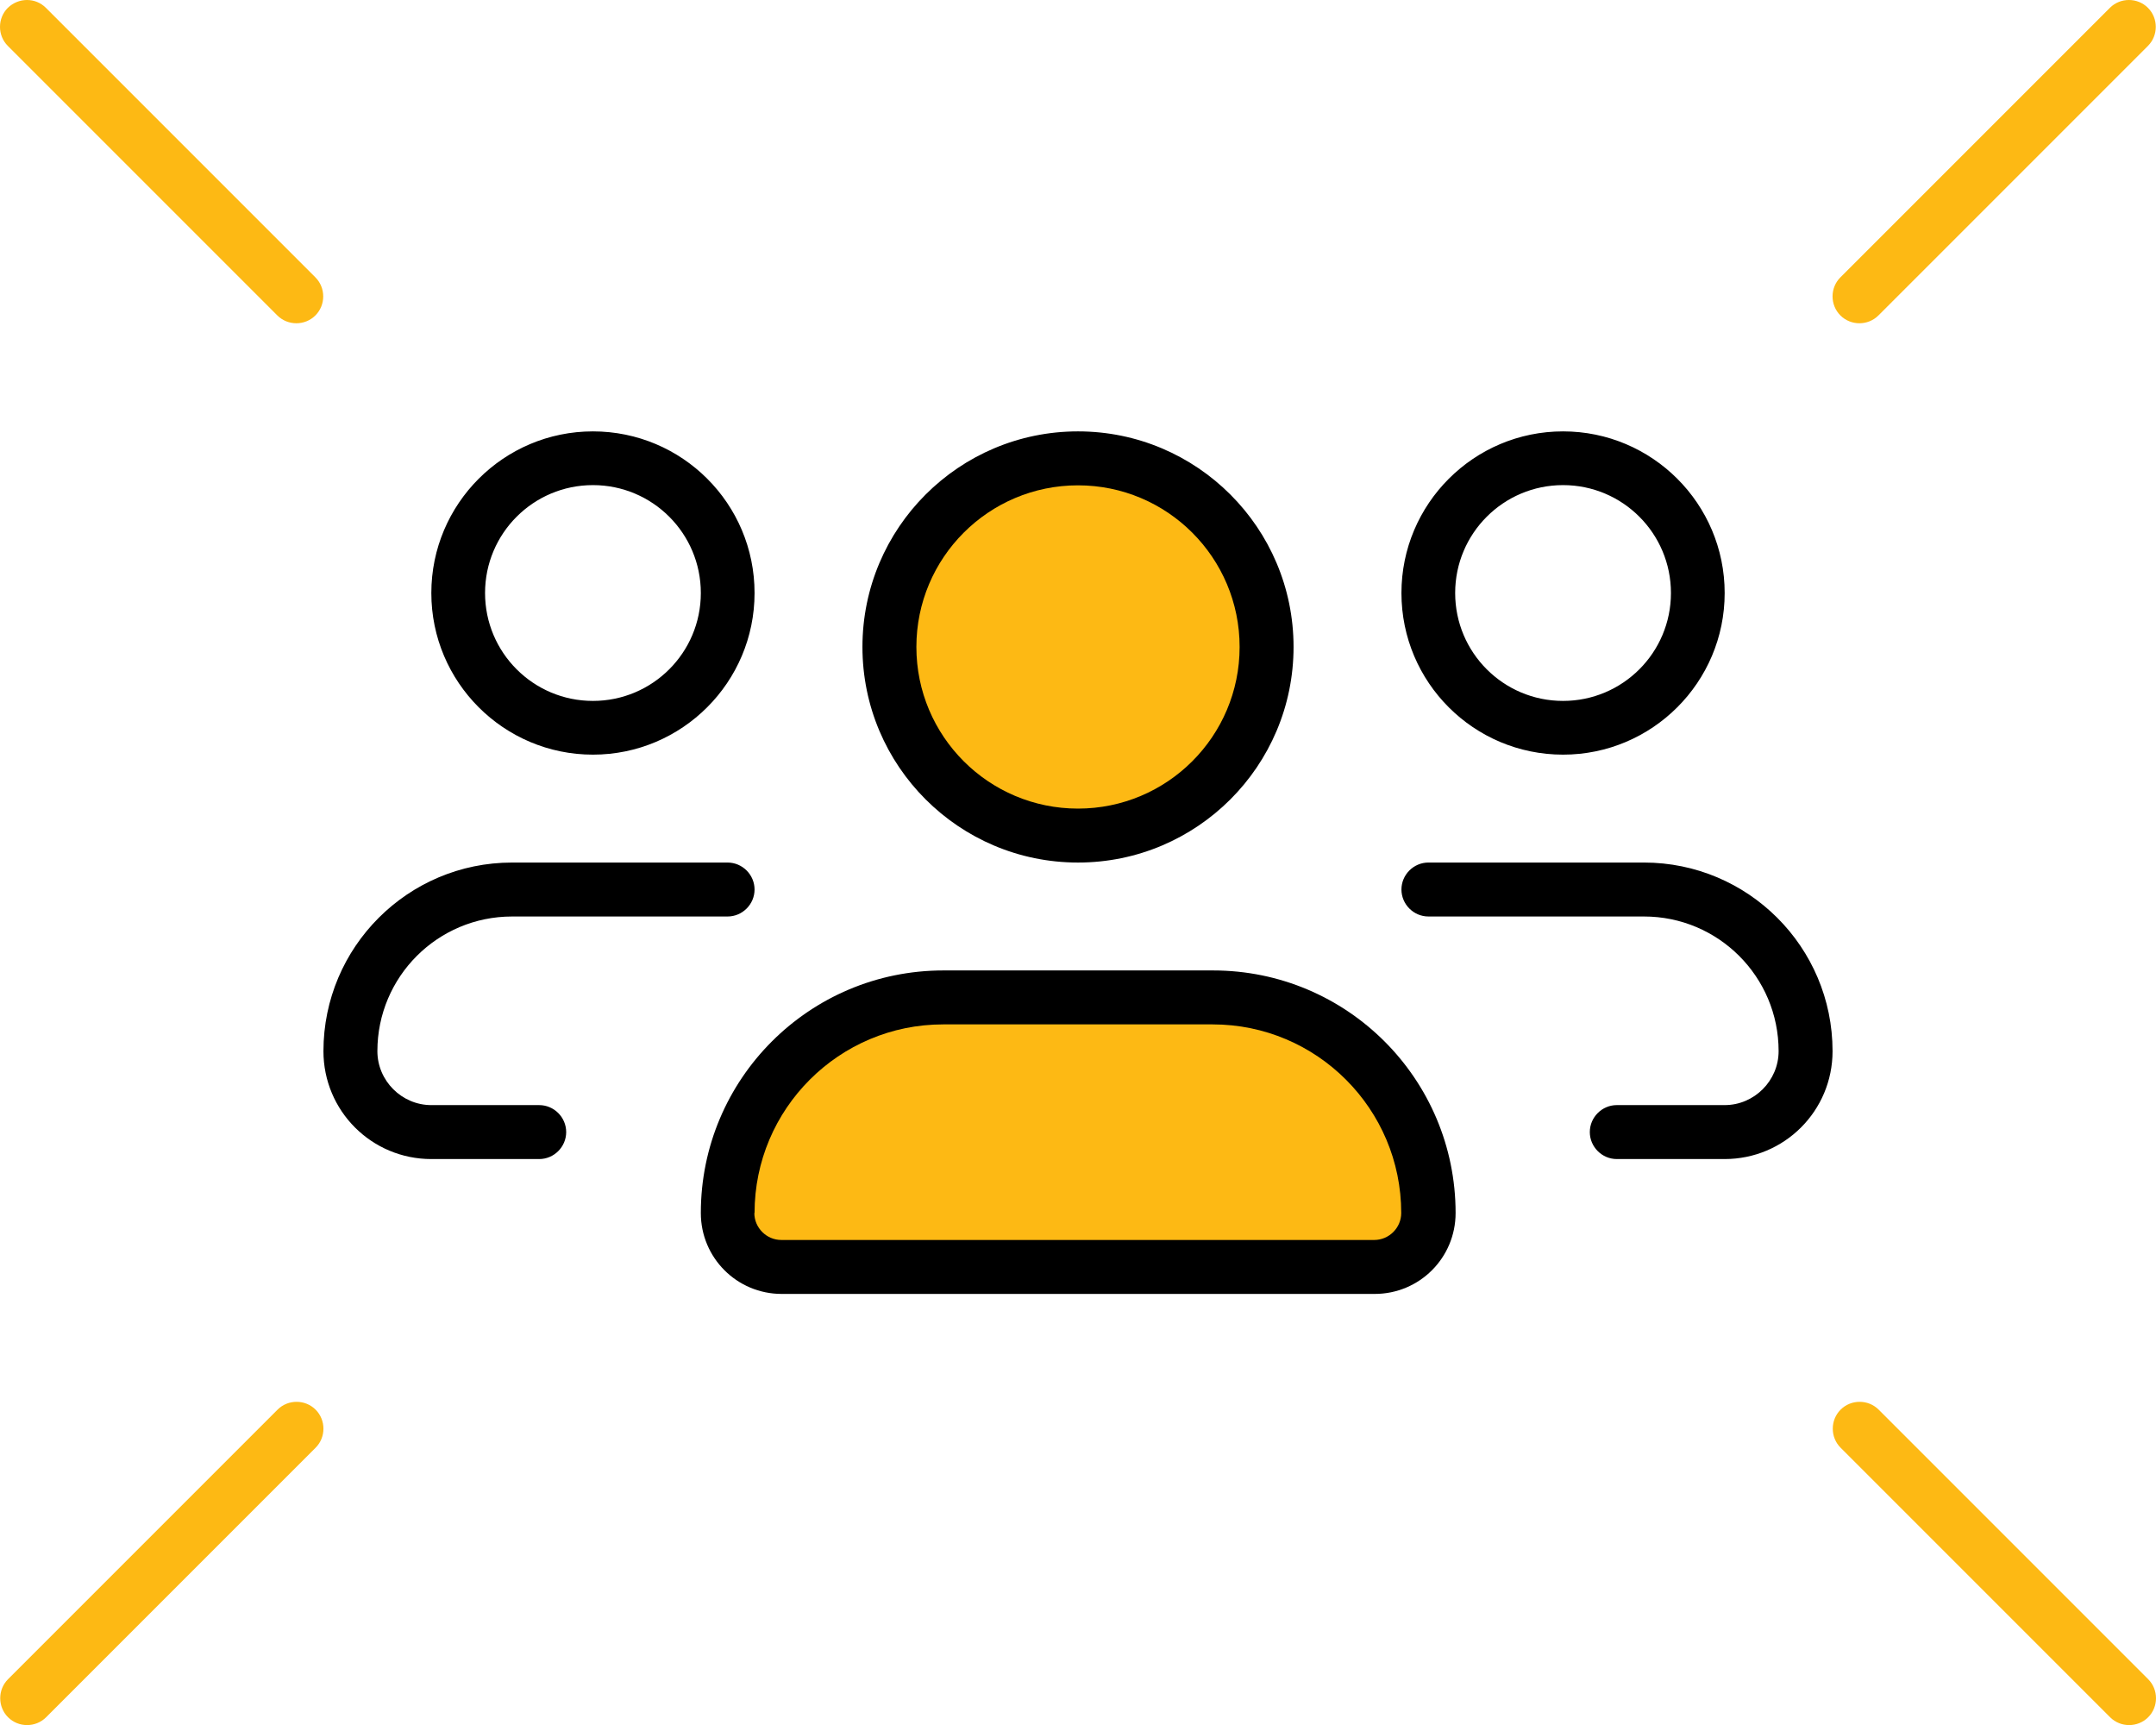 <?xml version="1.0" encoding="UTF-8"?>
<svg id="Calque_1" data-name="Calque 1" xmlns="http://www.w3.org/2000/svg" viewBox="0 0 99.12 79.3">
  <defs>
    <style>
      .cls-1 {
        fill: #000;
      }

      .cls-1, .cls-2 {
        stroke-width: 0px;
      }

      .cls-2 {
        fill: #fdb914;
      }
    </style>
  </defs>
  <path class="cls-1" d="M49.56,39.65c5.47,0,9.91-4.44,9.91-9.91s-4.44-9.91-9.91-9.91-9.91,4.44-9.91,9.91,4.44,9.91,9.91,9.91ZM43.37,44.61c-6.16,0-11.15,4.99-11.15,11.15,0,2.06,1.66,3.72,3.72,3.72h27.26c2.06,0,3.72-1.66,3.72-3.72,0-6.16-4.99-11.15-11.15-11.15h-12.39ZM23.54,42.13h9.91c.68,0,1.24-.56,1.24-1.24s-.56-1.24-1.24-1.24h-9.91c-4.79,0-8.67,3.89-8.67,8.67,0,2.74,2.21,4.96,4.96,4.96h4.96c.68,0,1.24-.56,1.24-1.24s-.56-1.24-1.24-1.24h-4.96c-1.36,0-2.48-1.12-2.48-2.48,0-3.42,2.77-6.19,6.19-6.19ZM22.3,27.26c0-2.74,2.22-4.96,4.96-4.96s4.96,2.22,4.96,4.96-2.22,4.96-4.96,4.96-4.96-2.22-4.96-4.96ZM34.69,27.26c0-4.11-3.33-7.43-7.43-7.43s-7.43,3.33-7.43,7.43,3.33,7.43,7.43,7.43,7.43-3.33,7.43-7.43ZM75.58,42.13c3.42,0,6.19,2.77,6.19,6.19,0,1.36-1.12,2.48-2.48,2.48h-4.96c-.68,0-1.24.56-1.24,1.24s.56,1.24,1.24,1.24h4.96c2.74,0,4.96-2.21,4.96-4.96,0-4.79-3.89-8.67-8.67-8.67h-9.91c-.68,0-1.24.56-1.24,1.24s.56,1.24,1.24,1.24h9.91,0ZM76.82,27.26c0,2.74-2.22,4.96-4.96,4.96s-4.96-2.22-4.96-4.96,2.22-4.96,4.96-4.96,4.96,2.22,4.96,4.96ZM64.43,27.26c0,4.11,3.33,7.43,7.43,7.43s7.43-3.33,7.43-7.43-3.33-7.43-7.43-7.43-7.43,3.33-7.43,7.43h0Z"/>
  <path class="cls-2" d="M.36.36C-.12.84-.12,1.63.36,2.11l12.39,12.39c.48.48,1.27.48,1.75,0s.48-1.27,0-1.75L2.11.36C1.63-.12.86-.12.36.36h0Z"/>
  <path class="cls-2" d="M98.75.36c-.48-.48-1.27-.48-1.75,0l-12.39,12.39c-.48.48-.48,1.27,0,1.75s1.27.48,1.75,0l12.39-12.39c.48-.48.48-1.27,0-1.75Z"/>
  <path class="cls-2" d="M2.12,78.94l12.39-12.39c.48-.48.48-1.27,0-1.75s-1.27-.48-1.75,0L.37,77.19c-.48.48-.48,1.27,0,1.75s1.27.48,1.75,0h0Z"/>
  <path class="cls-2" d="M98.76,78.94c.48-.48.48-1.27,0-1.75l-12.39-12.39c-.48-.48-1.27-.48-1.75,0s-.48,1.27,0,1.75l12.39,12.39c.48.48,1.27.48,1.75,0Z"/>
  <circle class="cls-2" cx="49.56" cy="29.74" r="7.43"/>
  <path class="cls-2" d="M34.69,55.76c0-4.79,3.89-8.67,8.67-8.67h12.39c4.79,0,8.67,3.89,8.67,8.67,0,.68-.56,1.24-1.24,1.24h-27.26c-.68,0-1.24-.56-1.24-1.24h0Z"/>
</svg>